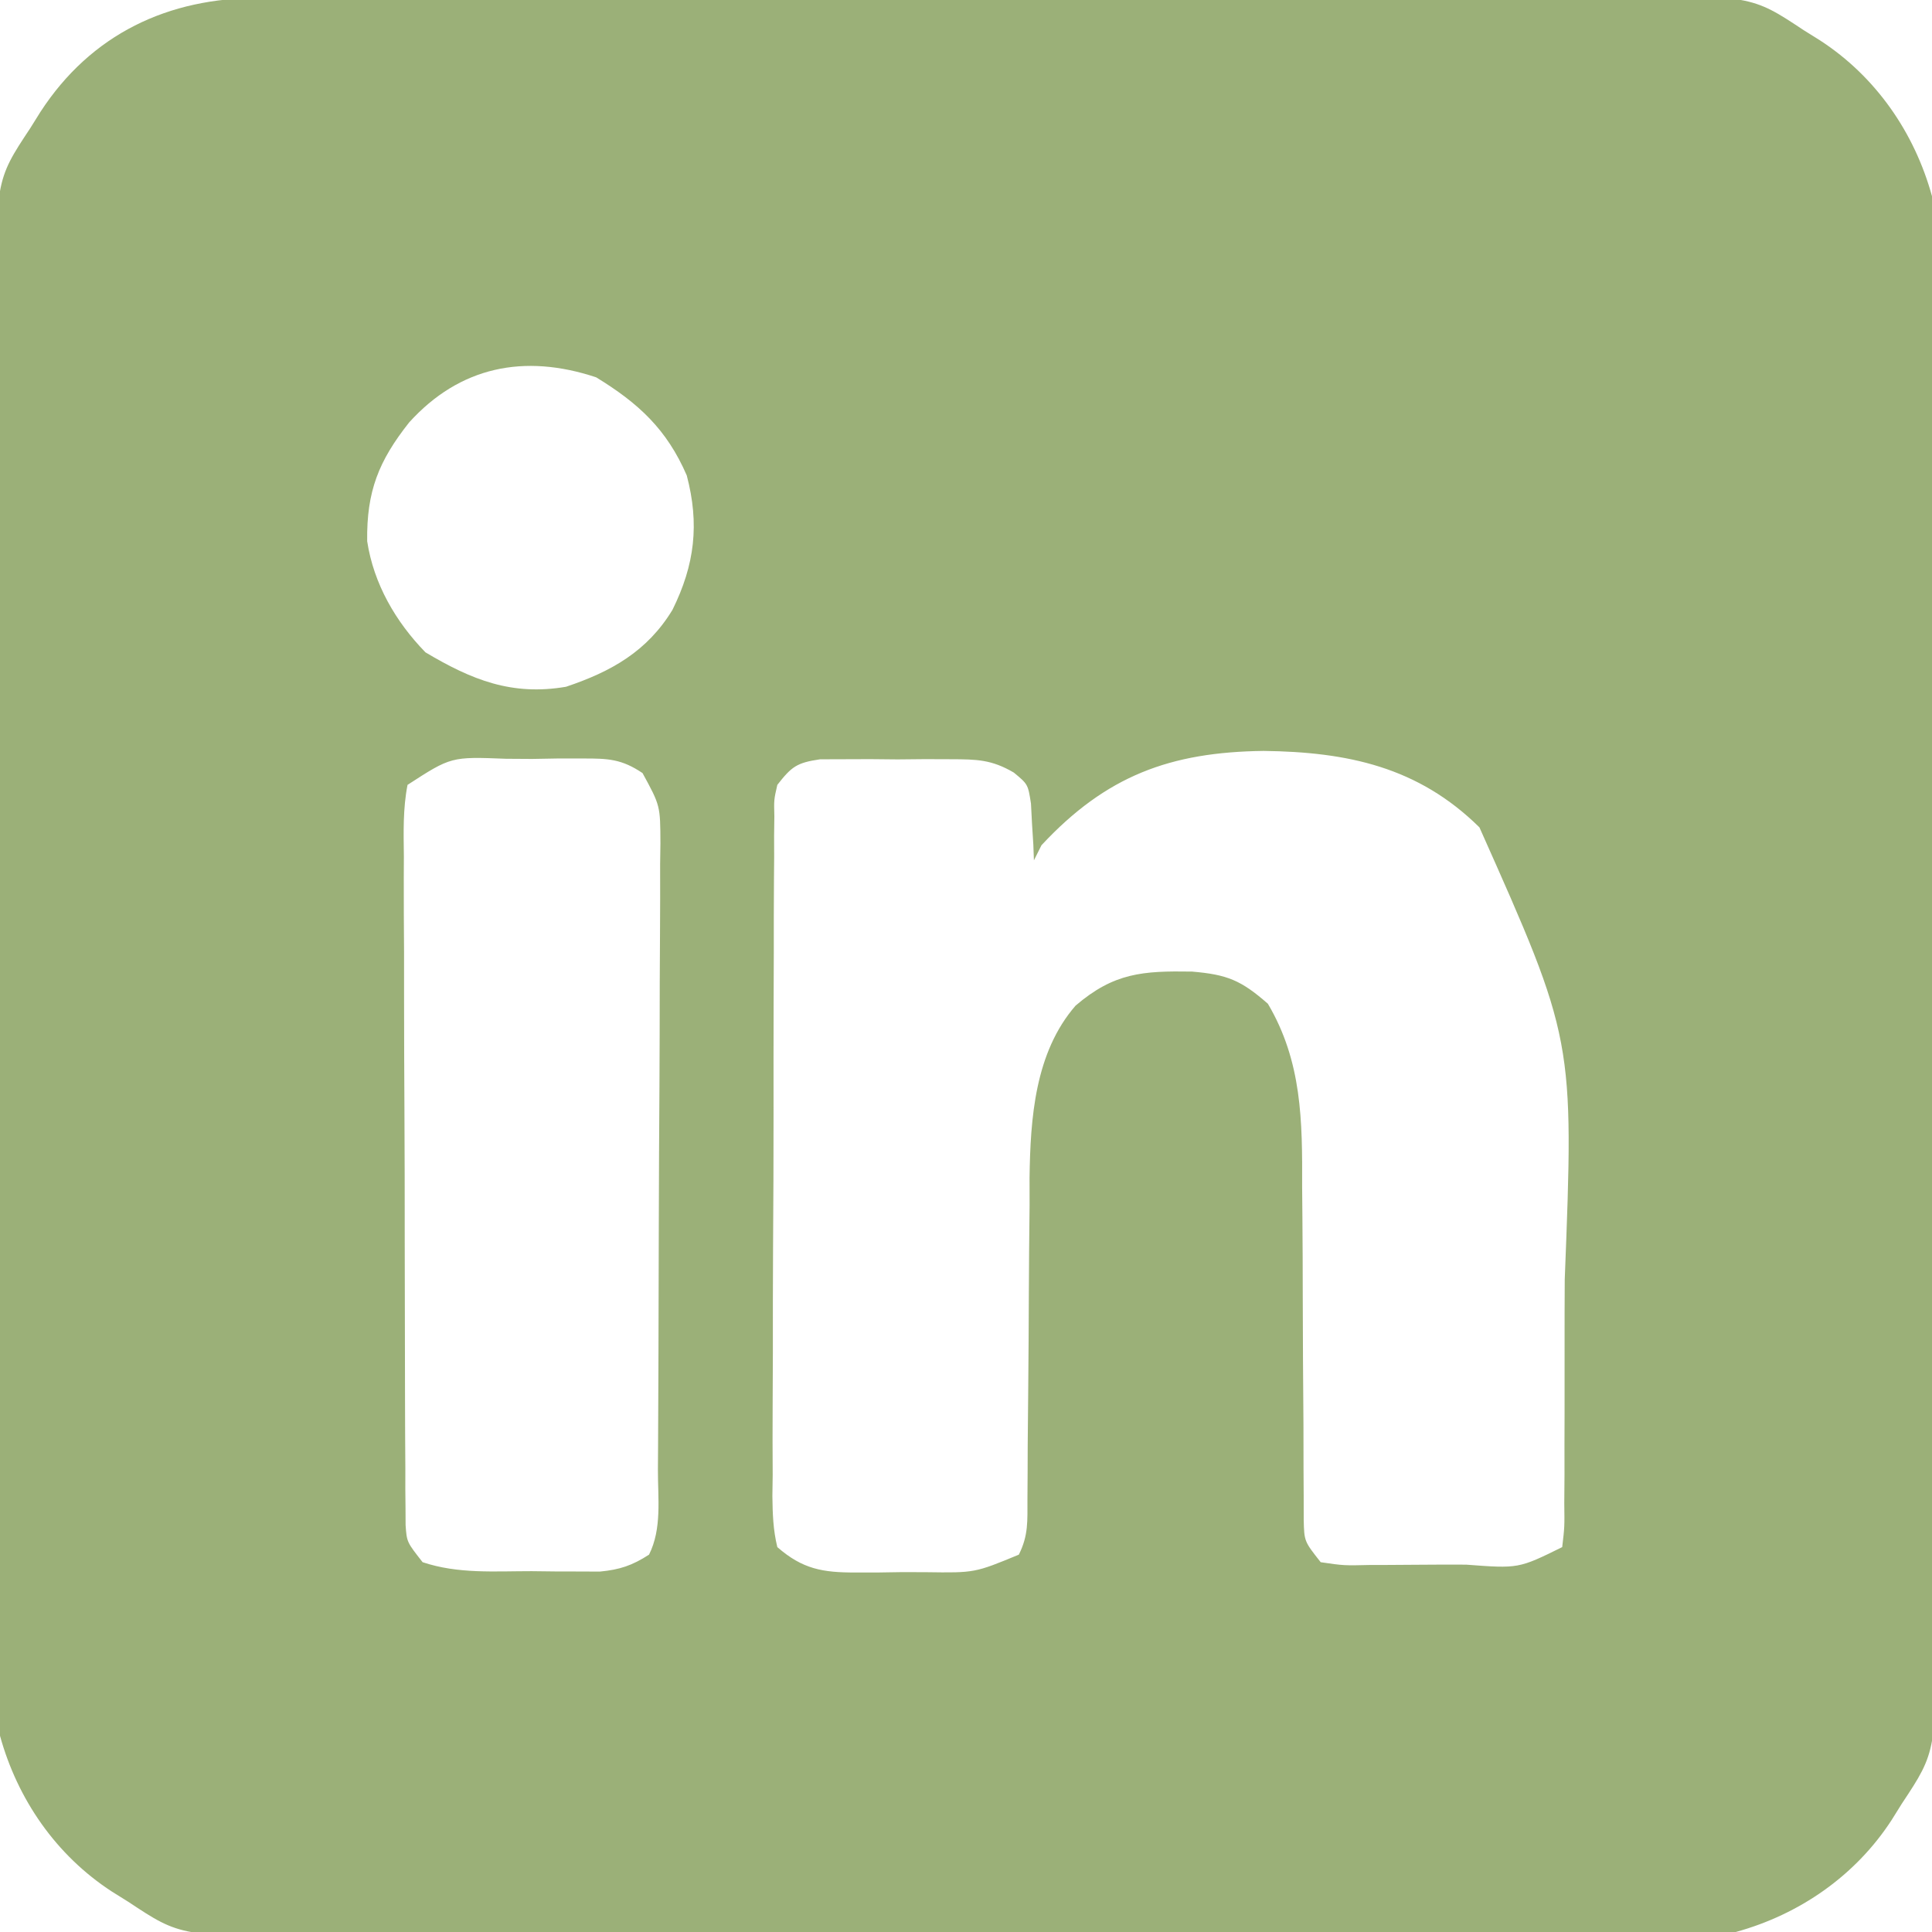 <?xml version="1.0" encoding="UTF-8"?>
<svg version="1.1" xmlns="http://www.w3.org/2000/svg" width="256" height="256">
<path d="M0 0 C0.832 -0.005 1.664 -0.009 2.521 -0.014 C5.3 -0.026 8.08 -0.025 10.859 -0.023 C12.855 -0.029 14.852 -0.036 16.848 -0.043 C22.265 -0.061 27.682 -0.066 33.1 -0.067 C36.486 -0.069 39.872 -0.073 43.258 -0.078 C55.076 -0.097 66.893 -0.105 78.711 -0.103 C89.719 -0.102 100.728 -0.123 111.736 -0.155 C121.194 -0.181 130.651 -0.192 140.109 -0.19 C145.755 -0.19 151.4 -0.195 157.046 -0.217 C162.358 -0.236 167.669 -0.236 172.98 -0.222 C174.926 -0.22 176.872 -0.224 178.818 -0.236 C197.636 -0.346 197.636 -0.346 204.594 4.267 C205.308 4.713 206.021 5.158 206.755 5.617 C214.145 10.416 219.27 17.823 221.594 26.267 C221.782 29.103 221.873 31.839 221.862 34.673 C221.866 35.505 221.871 36.337 221.876 37.194 C221.888 39.973 221.887 42.753 221.885 45.532 C221.891 47.528 221.898 49.525 221.905 51.521 C221.923 56.938 221.928 62.355 221.929 67.773 C221.93 71.159 221.935 74.545 221.94 77.931 C221.958 89.749 221.967 101.566 221.965 113.384 C221.964 124.392 221.985 135.401 222.016 146.409 C222.043 155.867 222.053 165.324 222.052 174.782 C222.052 180.428 222.057 186.073 222.078 191.719 C222.098 197.031 222.098 202.342 222.083 207.653 C222.081 209.599 222.086 211.545 222.098 213.491 C222.208 232.309 222.208 232.309 217.594 239.267 C217.149 239.981 216.704 240.694 216.245 241.428 C211.446 248.819 204.039 253.943 195.594 256.267 C192.759 256.455 190.023 256.546 187.189 256.535 C186.357 256.539 185.525 256.544 184.668 256.549 C181.889 256.561 179.109 256.56 176.33 256.558 C174.333 256.564 172.337 256.571 170.341 256.578 C164.924 256.596 159.506 256.601 154.089 256.602 C150.703 256.603 147.317 256.608 143.93 256.613 C132.113 256.631 120.295 256.64 108.478 256.638 C97.469 256.637 86.461 256.658 75.452 256.69 C65.995 256.716 56.537 256.726 47.08 256.725 C41.434 256.725 35.788 256.73 30.143 256.751 C24.831 256.771 19.52 256.771 14.209 256.756 C12.263 256.754 10.317 256.759 8.371 256.771 C-10.447 256.881 -10.447 256.881 -17.406 252.267 C-18.119 251.822 -18.832 251.377 -19.567 250.918 C-26.957 246.119 -32.081 238.712 -34.406 230.267 C-34.593 227.432 -34.684 224.696 -34.673 221.862 C-34.678 221.03 -34.682 220.198 -34.687 219.341 C-34.699 216.562 -34.698 213.782 -34.696 211.003 C-34.702 209.006 -34.709 207.01 -34.716 205.014 C-34.734 199.597 -34.739 194.179 -34.74 188.762 C-34.742 185.376 -34.746 181.99 -34.751 178.603 C-34.77 166.786 -34.778 154.968 -34.776 143.151 C-34.775 132.142 -34.796 121.134 -34.828 110.125 C-34.854 100.668 -34.865 91.21 -34.863 81.753 C-34.863 76.107 -34.868 70.461 -34.89 64.816 C-34.909 59.504 -34.909 54.193 -34.895 48.882 C-34.893 46.936 -34.897 44.99 -34.909 43.044 C-35.019 24.226 -35.019 24.226 -30.406 17.267 C-29.96 16.554 -29.515 15.841 -29.056 15.106 C-22.327 4.745 -12.076 -0.049 0 0 Z M19.809 56.24 C15.779 61.337 14.16 65.352 14.247 71.978 C15.105 77.627 18.026 82.657 21.969 86.705 C28.135 90.375 33.433 92.49 40.594 91.267 C46.596 89.255 51.362 86.566 54.696 81.08 C57.668 75.084 58.286 69.691 56.594 63.267 C53.952 57.16 50.204 53.696 44.594 50.267 C35.055 47.088 26.507 48.839 19.809 56.24 Z M103.594 112.267 C103.264 112.927 102.934 113.587 102.594 114.267 C102.569 113.58 102.543 112.893 102.516 112.185 C102.46 111.284 102.403 110.383 102.344 109.455 C102.298 108.562 102.252 107.668 102.204 106.748 C101.806 104.188 101.806 104.188 99.93 102.637 C96.984 100.909 95.026 100.88 91.622 100.869 C90.475 100.865 89.329 100.861 88.147 100.857 C86.954 100.869 85.761 100.88 84.532 100.892 C83.335 100.881 82.138 100.869 80.905 100.857 C79.76 100.861 78.614 100.865 77.434 100.869 C75.862 100.874 75.862 100.874 74.258 100.879 C71.159 101.331 70.486 101.849 68.594 104.267 C68.141 106.242 68.141 106.242 68.2 108.442 C68.189 109.292 68.177 110.142 68.166 111.017 C68.169 111.946 68.171 112.875 68.174 113.832 C68.166 114.813 68.158 115.793 68.149 116.804 C68.125 120.052 68.124 123.3 68.126 126.549 C68.119 128.802 68.111 131.055 68.103 133.308 C68.089 138.032 68.088 142.756 68.093 147.481 C68.099 153.544 68.069 159.607 68.028 165.67 C68.003 170.323 68 174.976 68.003 179.629 C68.002 181.865 67.992 184.101 67.974 186.337 C67.952 189.46 67.962 192.58 67.979 195.703 C67.966 196.632 67.953 197.561 67.939 198.518 C67.97 200.875 68.035 202.978 68.594 205.267 C71.933 208.184 74.612 208.645 78.973 208.631 C79.977 208.63 80.98 208.629 82.014 208.629 C83.57 208.605 83.57 208.605 85.157 208.58 C86.718 208.585 86.718 208.585 88.311 208.59 C94.758 208.681 94.758 208.681 100.594 206.267 C101.89 203.677 101.726 201.792 101.736 198.891 C101.743 197.765 101.75 196.64 101.758 195.48 C101.762 194.256 101.766 193.032 101.77 191.771 C101.793 189.185 101.818 186.598 101.842 184.012 C101.879 179.93 101.909 175.849 101.92 171.768 C101.932 167.831 101.976 163.895 102.02 159.959 C102.018 158.753 102.016 157.548 102.014 156.305 C102.127 148.452 102.719 139.73 108.112 133.52 C113.209 129.152 117.027 128.904 123.544 129.006 C128.211 129.406 130.026 130.145 133.594 133.267 C138.124 140.931 138.168 148.809 138.133 157.482 C138.143 158.828 138.155 160.175 138.169 161.521 C138.201 165.033 138.212 168.544 138.216 172.056 C138.225 177.701 138.26 183.345 138.308 188.989 C138.321 190.954 138.319 192.919 138.318 194.884 C138.325 196.072 138.332 197.261 138.339 198.486 C138.34 199.533 138.342 200.58 138.343 201.658 C138.41 204.502 138.41 204.502 140.594 207.267 C143.666 207.719 143.666 207.719 147.282 207.631 C148.269 207.631 148.269 207.631 149.277 207.632 C150.669 207.63 152.061 207.62 153.453 207.604 C155.586 207.58 157.719 207.583 159.852 207.59 C166.817 208.116 166.817 208.116 172.594 205.267 C172.909 202.597 172.909 202.597 172.869 199.435 C172.879 198.209 172.888 196.983 172.898 195.719 C172.898 194.369 172.897 193.02 172.895 191.67 C172.899 190.278 172.903 188.887 172.908 187.496 C172.916 184.566 172.915 181.636 172.91 178.707 C172.905 175.732 172.912 172.758 172.931 169.784 C174.167 138.023 174.167 138.023 161.626 109.896 C153.492 101.866 144.114 99.906 133.032 99.767 C120.653 99.922 112.176 103.047 103.594 112.267 Z M19.594 104.267 C18.979 107.416 19.069 110.542 19.109 113.74 C19.105 114.711 19.101 115.682 19.097 116.682 C19.09 119.899 19.111 123.114 19.133 126.33 C19.136 128.56 19.137 130.791 19.136 133.022 C19.139 137.699 19.156 142.376 19.183 147.054 C19.217 153.056 19.224 159.059 19.223 165.061 C19.223 169.668 19.234 174.275 19.249 178.881 C19.255 181.095 19.259 183.309 19.261 185.522 C19.265 188.613 19.282 191.704 19.304 194.795 C19.303 195.714 19.302 196.634 19.301 197.581 C19.31 198.423 19.318 199.264 19.327 200.13 C19.33 200.861 19.334 201.592 19.337 202.345 C19.495 204.594 19.495 204.594 21.594 207.267 C26.314 208.841 31.089 208.452 36.032 208.455 C37.082 208.467 38.132 208.479 39.214 208.492 C40.225 208.494 41.236 208.496 42.278 208.498 C43.663 208.504 43.663 208.504 45.077 208.51 C47.742 208.253 49.35 207.708 51.594 206.267 C53.322 202.812 52.76 198.82 52.771 195.016 C52.778 194.056 52.785 193.097 52.791 192.108 C52.811 188.924 52.823 185.741 52.833 182.556 C52.837 181.471 52.841 180.386 52.845 179.267 C52.866 173.525 52.88 167.782 52.89 162.039 C52.901 156.098 52.935 150.157 52.975 144.216 C53.001 139.656 53.009 135.096 53.013 130.535 C53.018 128.345 53.029 126.154 53.048 123.964 C53.072 120.901 53.071 117.84 53.064 114.778 C53.084 113.415 53.084 113.415 53.103 112.026 C53.087 107.02 53.087 107.02 50.733 102.704 C47.965 100.844 46.198 100.765 42.876 100.771 C41.779 100.771 40.682 100.77 39.551 100.769 C38.411 100.789 37.27 100.809 36.094 100.83 C34.954 100.823 33.813 100.816 32.637 100.808 C25.368 100.526 25.368 100.526 19.594 104.267 Z " fill="#9BB078" transform="translate(34.406,-0.267)"/>
</svg>
